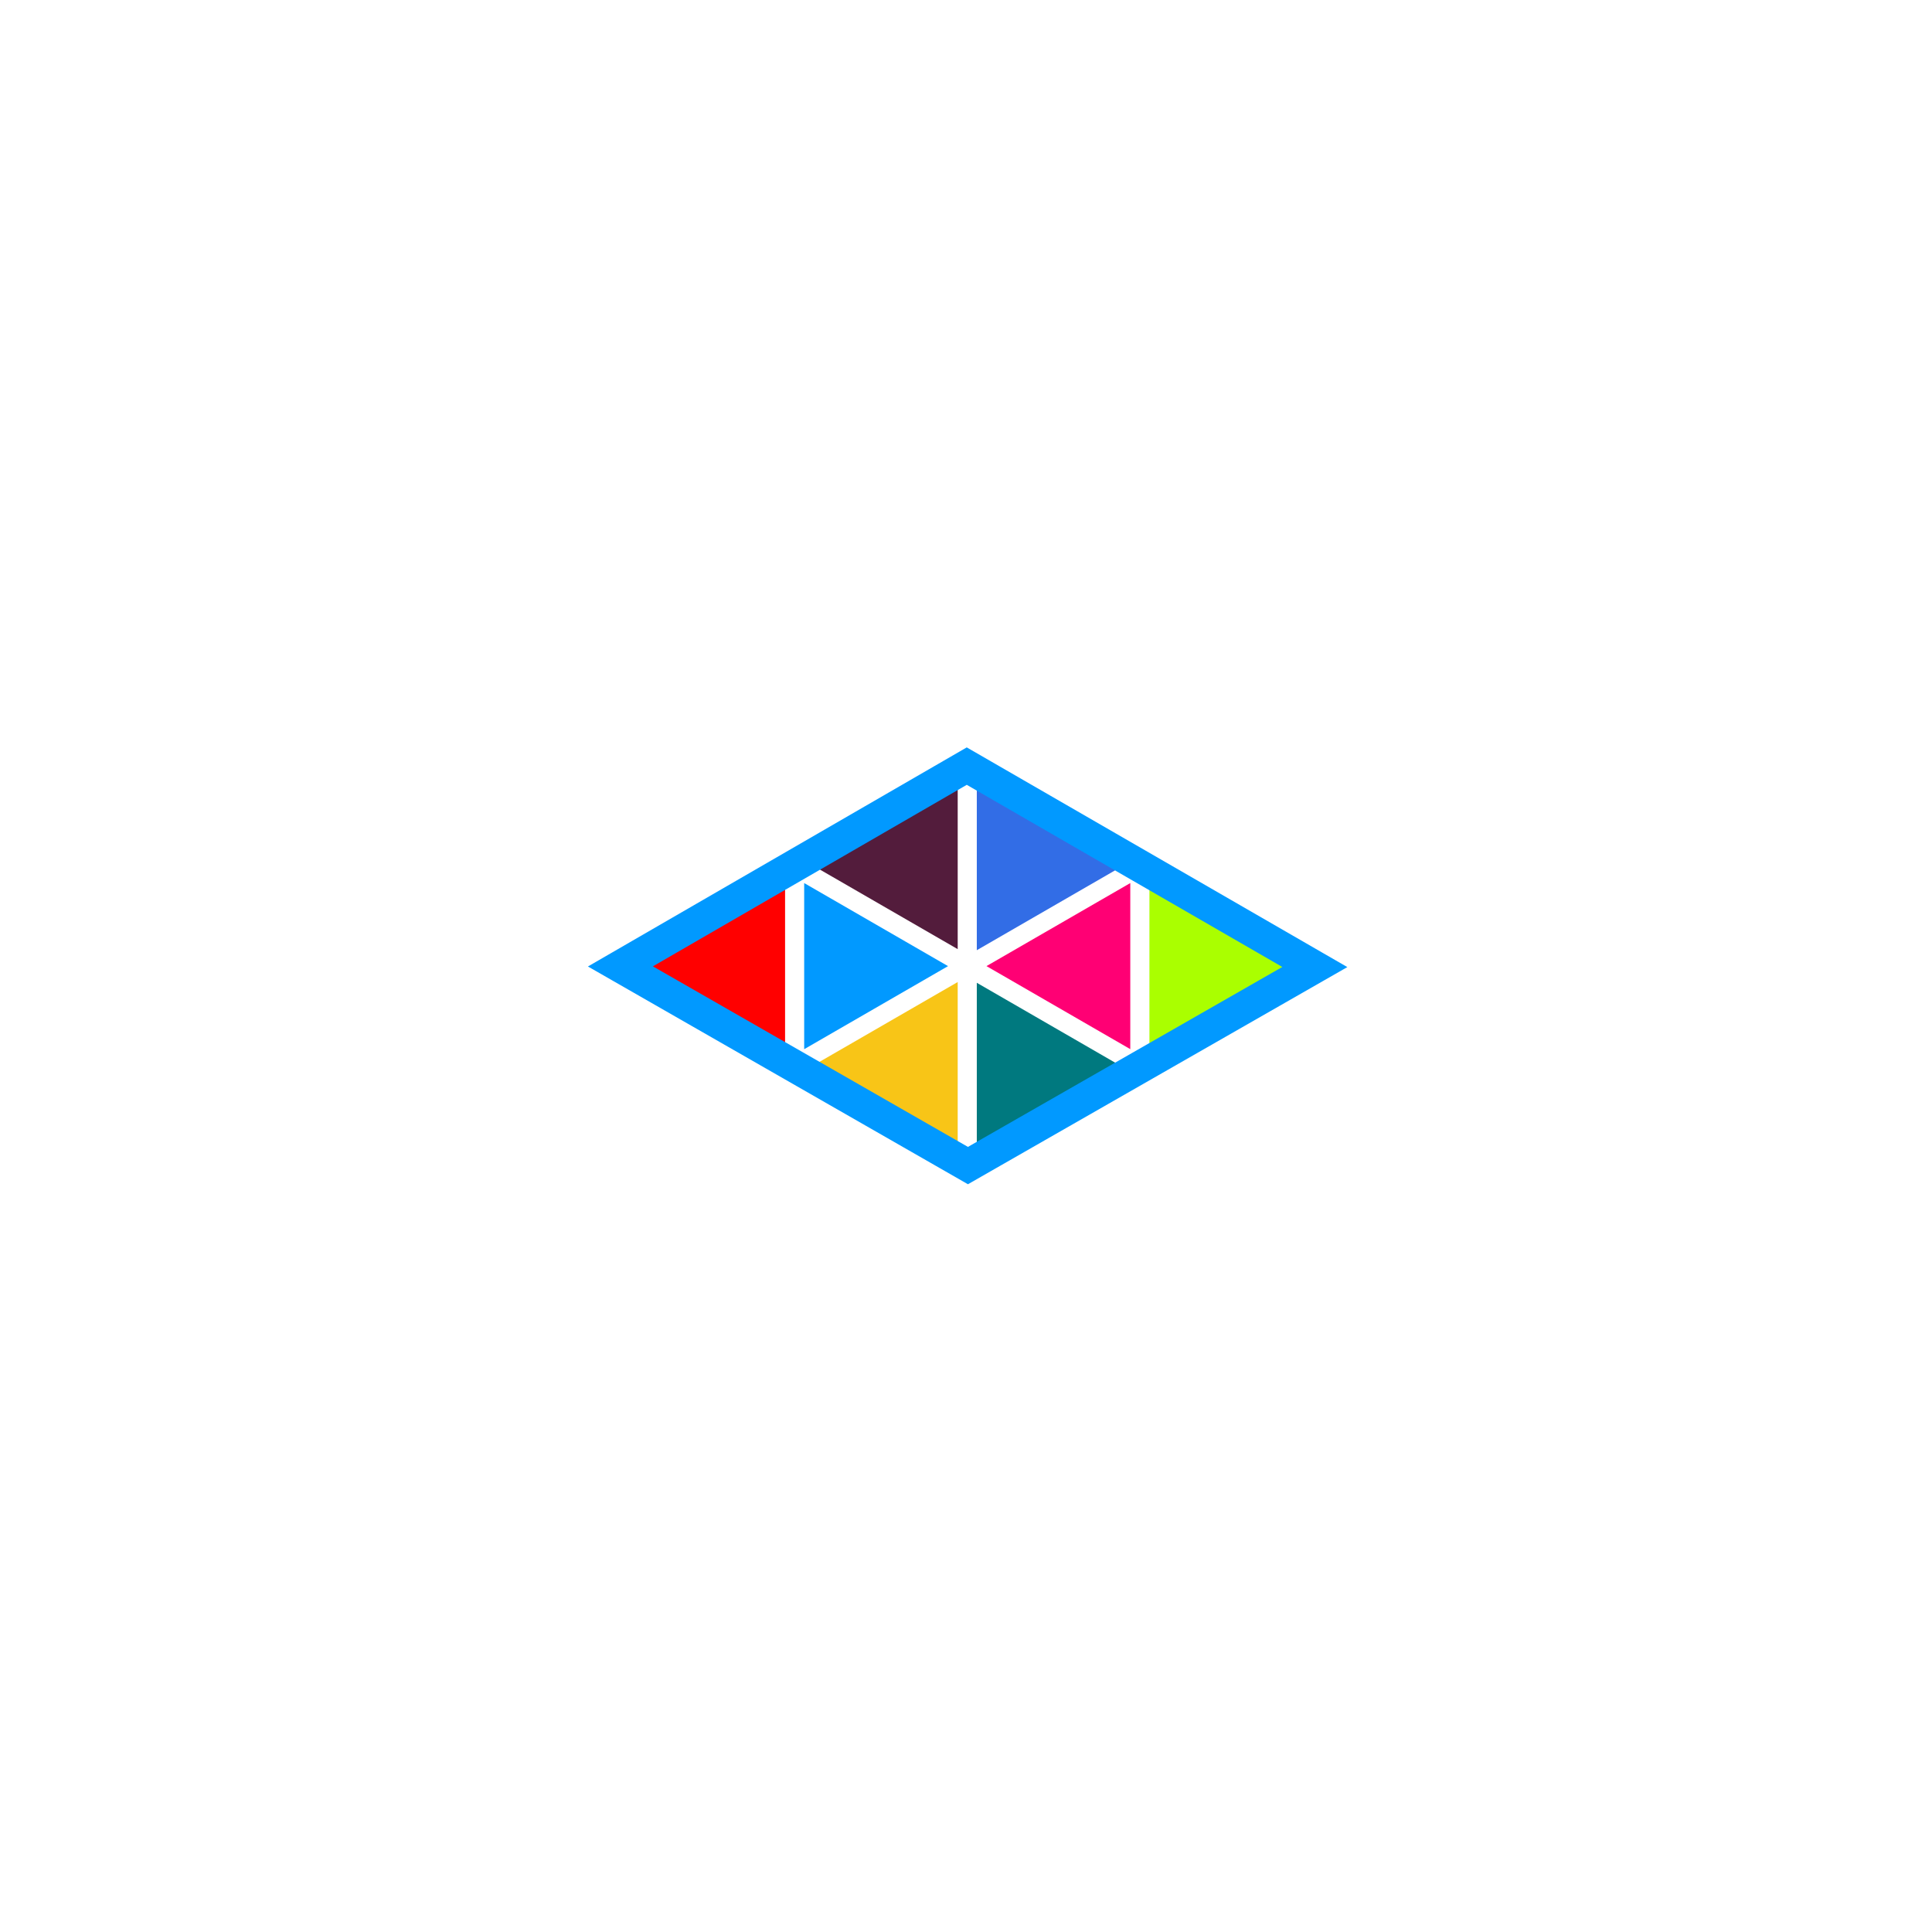 <?xml version="1.0" encoding="UTF-8" standalone="no"?>
<!-- Created with Inkscape (http://www.inkscape.org/) -->

<svg
   width="100"
   height="100"
   viewBox="0 0 26.458 26.458"
   version="1.1"
   id="svg1"
   xmlns="http://www.w3.org/2000/svg"
   xmlns:svg="http://www.w3.org/2000/svg">
  <defs
     id="defs1" />
  <g
     id="layer1"
     style="display:inline;opacity:1"
     transform="translate(2.3436877e-6,41.411)">
    <g
       id="g198-7"
       style="display:inline"
       transform="matrix(0.559,0,0,0.559,-140.722,-10.157)">
      <path
         style="fill:#ff0000;fill-opacity:1;stroke:none;stroke-width:0.147;stroke-miterlimit:4;stroke-dasharray:none;stroke-opacity:1"
         d="m 270.972,-30.207 -3.524,-2.035 3.524,-2.035 v 4.069"
         id="path3-5-9-2-9-3-4" />
      <path
         style="fill:#0199ff;fill-opacity:1;stroke:none;stroke-width:0.147;stroke-miterlimit:4;stroke-dasharray:none;stroke-opacity:1"
         d="m 271.44,-34.277 3.524,2.035 -3.524,2.035 v -4.069"
         id="path3-6-4-8-3" />
      <path
         style="fill:#00797f;fill-opacity:1;stroke:none;stroke-width:0.147;stroke-miterlimit:4;stroke-dasharray:none;stroke-opacity:1"
         d="m 279.193,-29.8 -3.524,2.035 v -4.069 l 3.524,2.035"
         id="path3-5-9-0-9-9-0" />
      <path
         style="fill:#f8c517;fill-opacity:1;stroke:none;stroke-width:0.147;stroke-miterlimit:4;stroke-dasharray:none;stroke-opacity:1"
         d="m 275.201,-31.851 v 4.069 l -3.524,-2.035 3.524,-2.035"
         id="path3-5-90-3-4-6-7" />
      <path
         style="fill:#531c3c;fill-opacity:1;stroke:none;stroke-width:0.147;stroke-miterlimit:4;stroke-dasharray:none;stroke-opacity:1"
         d="m 275.201,-36.727 v 4.069 l -3.524,-2.035 3.524,-2.035"
         id="path3-5-90-8-3-9-06-8" />
      <path
         style="fill:#326de6;fill-opacity:1;stroke:none;stroke-width:0.147;stroke-miterlimit:4;stroke-dasharray:none;stroke-opacity:1"
         d="m 275.669,-36.702 3.524,2.035 -3.524,2.035 v -4.069"
         id="path3-5-6-8-9-2-6" />
      <path
         style="fill:#aaff00;fill-opacity:1;stroke:none;stroke-width:0.147;stroke-miterlimit:4;stroke-dasharray:none;stroke-opacity:1"
         d="m 279.898,-30.191 v -4.069 l 3.524,2.035 -3.524,2.035"
         id="path3-5-2-6-6-8-09-8" />
      <path
         style="fill:#ff0074;fill-opacity:1;stroke:none;stroke-width:0.147;stroke-miterlimit:4;stroke-dasharray:none;stroke-opacity:1"
         d="m 275.905,-32.242 3.524,-2.035 v 4.069 l -3.524,-2.035"
         id="path3-5-2-8-2-1-3-3-8" />
      <path
         style="fill:none;fill-opacity:1;stroke:#0199ff;stroke-width:0.794;stroke-miterlimit:4;stroke-dasharray:none;stroke-opacity:1"
         d="m 275.423,-37.142 -8.485,4.907 8.514,4.879 8.498,-4.864 z"
         id="path196-4" />
    </g>
  </g>
</svg>
